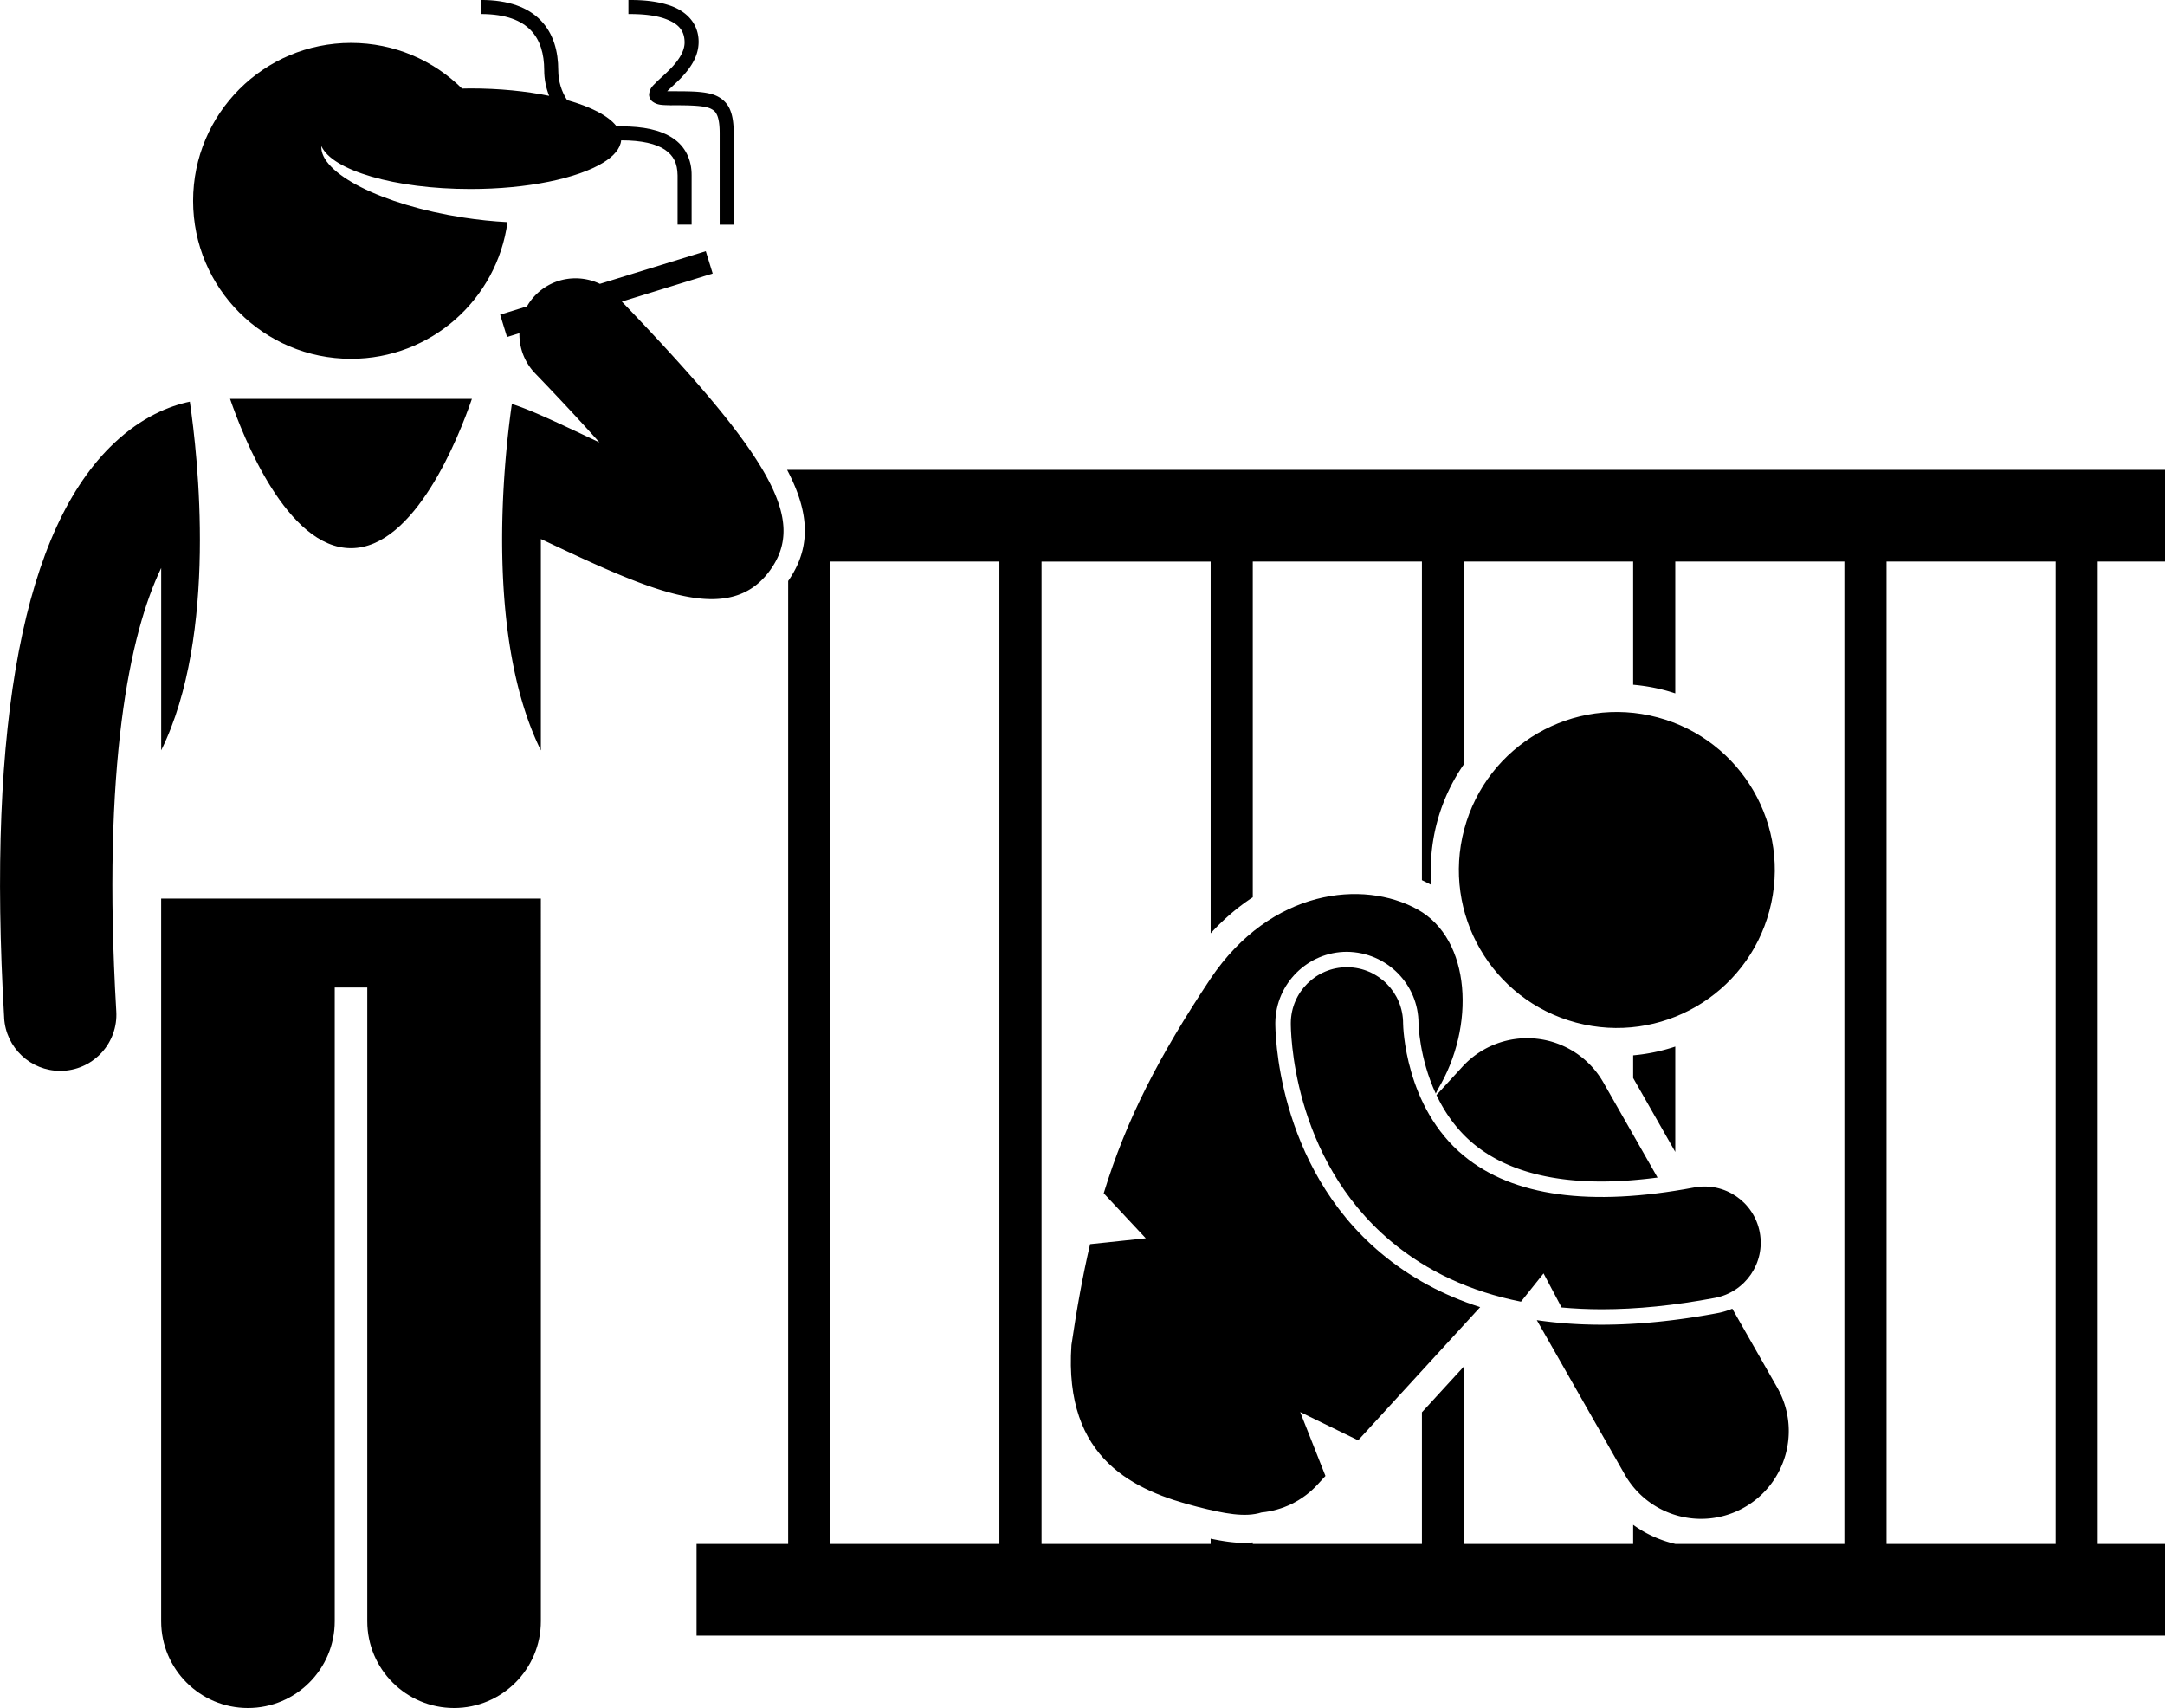 <svg xmlns="http://www.w3.org/2000/svg" xml:space="preserve" viewBox="0 0 775.67 611.85" shape-rendering="geometricPrecision" text-rendering="geometricPrecision" image-rendering="optimizeQuality" fill-rule="evenodd" clip-rule="evenodd"><g fill="currentColor"><path d="M282.38 208.12v344.96h-32.82v32.85h526.11v-32.85h-24.1V201.16h24.1v-32.85H282c8.29 15.75 8.53 28.11.38 39.81zm15.09-6.96h60.59v351.92h-60.59V201.16zm151.37 120.25V201.16h60.6V315.3c1.12.52 2.22 1.07 3.3 1.66.03.02.06.04.08.05-.6-7.48.08-15.09 2.07-22.55a66.374 66.374 0 0 1 9.64-20.75v-72.55h60.59v44.13c3.82.34 7.61.98 11.34 1.97 1.27.34 2.52.72 3.75 1.13v-47.23h60.59v351.92h-60.59v-.01a41.69 41.69 0 0 1-15.09-6.85v6.86h-60.59v-63.63l-15.09 16.47v47.16h-60.6v-.55c-.96.08-1.92.18-2.95.18-3.74 0-7.74-.59-12.14-1.51v1.89h-60.59V201.17h60.59v133.17c4.63-5.05 9.69-9.39 15.09-12.92zm287.65 231.67H675.9V201.16h60.59v351.92z"/><path d="M585.12 378.04v8.13l15.09 26.48v-37.74a66.256 66.256 0 0 1-15.09 3.14zM615.44 470.37c-14.69 2.77-28.69 4.17-41.6 4.17-8.1 0-15.85-.55-23.24-1.64l31.52 55.31c5.8 10.17 16.41 15.88 27.34 15.88 5.28 0 10.63-1.33 15.54-4.13 15.08-8.6 20.34-27.79 11.75-42.88l-16.11-28.28c-1.66.69-3.39 1.23-5.19 1.57zM550.66 372.11a31.43 31.43 0 0 0-26.69 10l-9.31 10.16c2.92 6.16 7.16 12.42 13.34 17.53 10.82 8.92 26.23 13.45 45.81 13.45 6.22 0 12.97-.51 20.05-1.42l-19.4-34.05a31.415 31.415 0 0 0-23.8-15.67z"/><path d="m410.51 443.59-19.95 2.1c-2.57 10.99-4.74 22.85-6.68 36.13-2.84 41.15 22.9 52.32 45.24 57.98 9.57 2.42 16.97 3.85 22.87 1.99 7.43-.73 14.64-4.07 20.08-10.01l2.81-3.06-9.05-22.89 20.76 10.12 43.72-47.71c-13.38-4.28-25.25-10.72-35.51-19.31-37.89-31.72-37.9-80.5-37.88-82.56.14-14.01 11.64-25.41 25.65-25.41 14.31.14 25.7 11.68 25.65 25.74 0 .12.27 12.27 6.18 25.05.26-.53.53-1.07.78-1.58 13.43-22.32 12.03-53.7-7.33-64.4-19.36-10.71-52.44-7.47-74.17 24.84-18.47 27.83-30.12 50.34-38.24 76.85l15.06 16.13z"/><path d="M524.48 414.07c-21.22-17.52-21.77-46.62-21.78-47.4.04-11.05-8.86-20.08-19.93-20.19h-.19c-11.02 0-20.01 8.88-20.11 19.93-.02 1.95-.04 48.18 35.9 78.27 12.91 10.81 28.47 18 46.56 21.61l8.09-10.12 6.46 12.19c4.65.42 9.43.65 14.37.65 12.6 0 26.14-1.36 40.57-4.08 10.92-2.05 18.11-12.57 16.05-23.49-2.05-10.92-12.57-18.11-23.49-16.05-37.16 6.99-64.91 3.19-82.49-11.32zM564.68 366.32c30.2 8.06 61.2-9.89 69.26-40.08 8.06-30.19-9.88-61.2-40.08-69.26-30.19-8.06-61.2 9.89-69.26 40.08-8.06 30.2 9.89 61.2 40.08 69.26zM57.74 321.89v258.87c0 17.18 13.92 31.09 31.09 31.09s31.1-13.91 31.1-31.09V353.75h11.66v227.01c0 17.18 13.92 31.09 31.09 31.09s31.1-13.91 31.1-31.09V321.89H57.75zM1.49 364.67c.63 10.69 9.49 18.94 20.07 18.94.39 0 .8-.01 1.19-.03 11.1-.65 19.56-10.17 18.91-21.26-5.17-88.37 4.85-135.48 16.09-158.86v65.33c20.4-41.46 13.07-105.77 10.26-124.9-7.38 1.55-17.11 5.44-27.02 14.75C8.57 189.1-4.72 258.42 1.5 364.67zM169.09 142.88H82.42c4.72 13.68 20.42 53.49 43.33 53.49 22.91 0 38.62-39.81 43.33-53.49zM165.54 31.73c-10.22-10.11-24.27-16.36-39.78-16.36-31.25 0-56.58 25.34-56.58 56.58 0 31.26 25.33 56.58 56.58 56.58 28.67 0 52.33-21.31 56.06-48.96-5.1-.26-10.48-.81-16.02-1.67-28.97-4.5-51.3-15.85-50.66-25.58 3.84 8.7 26.26 15.39 53.43 15.39 20.5 0 38.34-3.81 47.51-9.42 3.92-2.4 6.19-5.13 6.47-8.02.03 0 .06.01.09.01 7.27-.02 12.47 1.25 15.58 3.35 3.08 2.11 4.48 4.81 4.54 9.22-.01 10.06 0 17.61 0 17.61h5.03V62.85c.06-5.64-2.31-10.49-6.78-13.4-4.44-2.93-10.55-4.18-18.37-4.19-.61-.01-1.2-.05-1.79-.08-2.87-3.7-9.13-6.94-17.66-9.32-2.04-3.1-3.16-6.76-3.18-10.72 0-6.67-1.68-13.06-6.21-17.77-4.53-4.72-11.61-7.39-21.45-7.38v5.03c9.01.02 14.5 2.37 17.83 5.83 3.33 3.46 4.79 8.39 4.8 14.29 0 3.24.63 6.34 1.77 9.2-8.21-1.68-17.84-2.66-28.18-2.66-1.02 0-2.02.03-3.02.05z"/><path d="M186.1 119.34c-.11 5.17 1.75 10.38 5.62 14.4 9.34 9.7 16.91 17.87 23.03 24.73-1.51-.71-2.91-1.37-4.16-1.96-12.8-6.04-20.95-9.82-27.2-11.8-2.89 20.12-9.73 83.24 10.39 124.1v-75.73c25.09 11.84 45.73 21.54 61.19 21.54 8.64 0 15.68-3.03 20.98-10.41 12.92-18 .98-39.76-53.15-96.18l8.07-2.49 24.47-7.56-2.47-8.01-28.64 8.84-9.3 2.87c-7.36-3.53-16.44-2.37-22.67 3.63a20.236 20.236 0 0 0-3.46 4.44l-9.27 2.87-.34.1.17.55 2.3 7.46 4.46-1.38zM250.3 15.09c.05-7.69-5.76-11.84-11.2-13.4C233.58-.03 227.7 0 225.15 0v5.03c2.47-.01 7.92.03 12.46 1.46 4.62 1.57 7.61 3.71 7.66 8.6.06 3.51-2.55 7.08-5.62 10.11-1.52 1.51-3.07 2.86-4.34 4.07-1.19 1.36-2.48 2-2.76 4.56-.04.89.47 1.94 1.11 2.47 1.94 1.45 3.56 1.31 6.58 1.42 7.54-.05 12.45.14 14.59 1.31 1.08.56 1.63 1.13 2.17 2.42.52 1.28.85 3.36.84 6.34v32.69h5.03V47.79c-.01-3.31-.31-5.96-1.2-8.21-1.3-3.47-4.39-5.51-7.91-6.17-3.55-.75-7.86-.71-13.53-.72-.44 0-.84 0-1.19-.02 1.24-1.18 3.04-2.83 4.77-4.55 3.1-3.23 6.44-7.49 6.49-13.04z"/></g></svg>